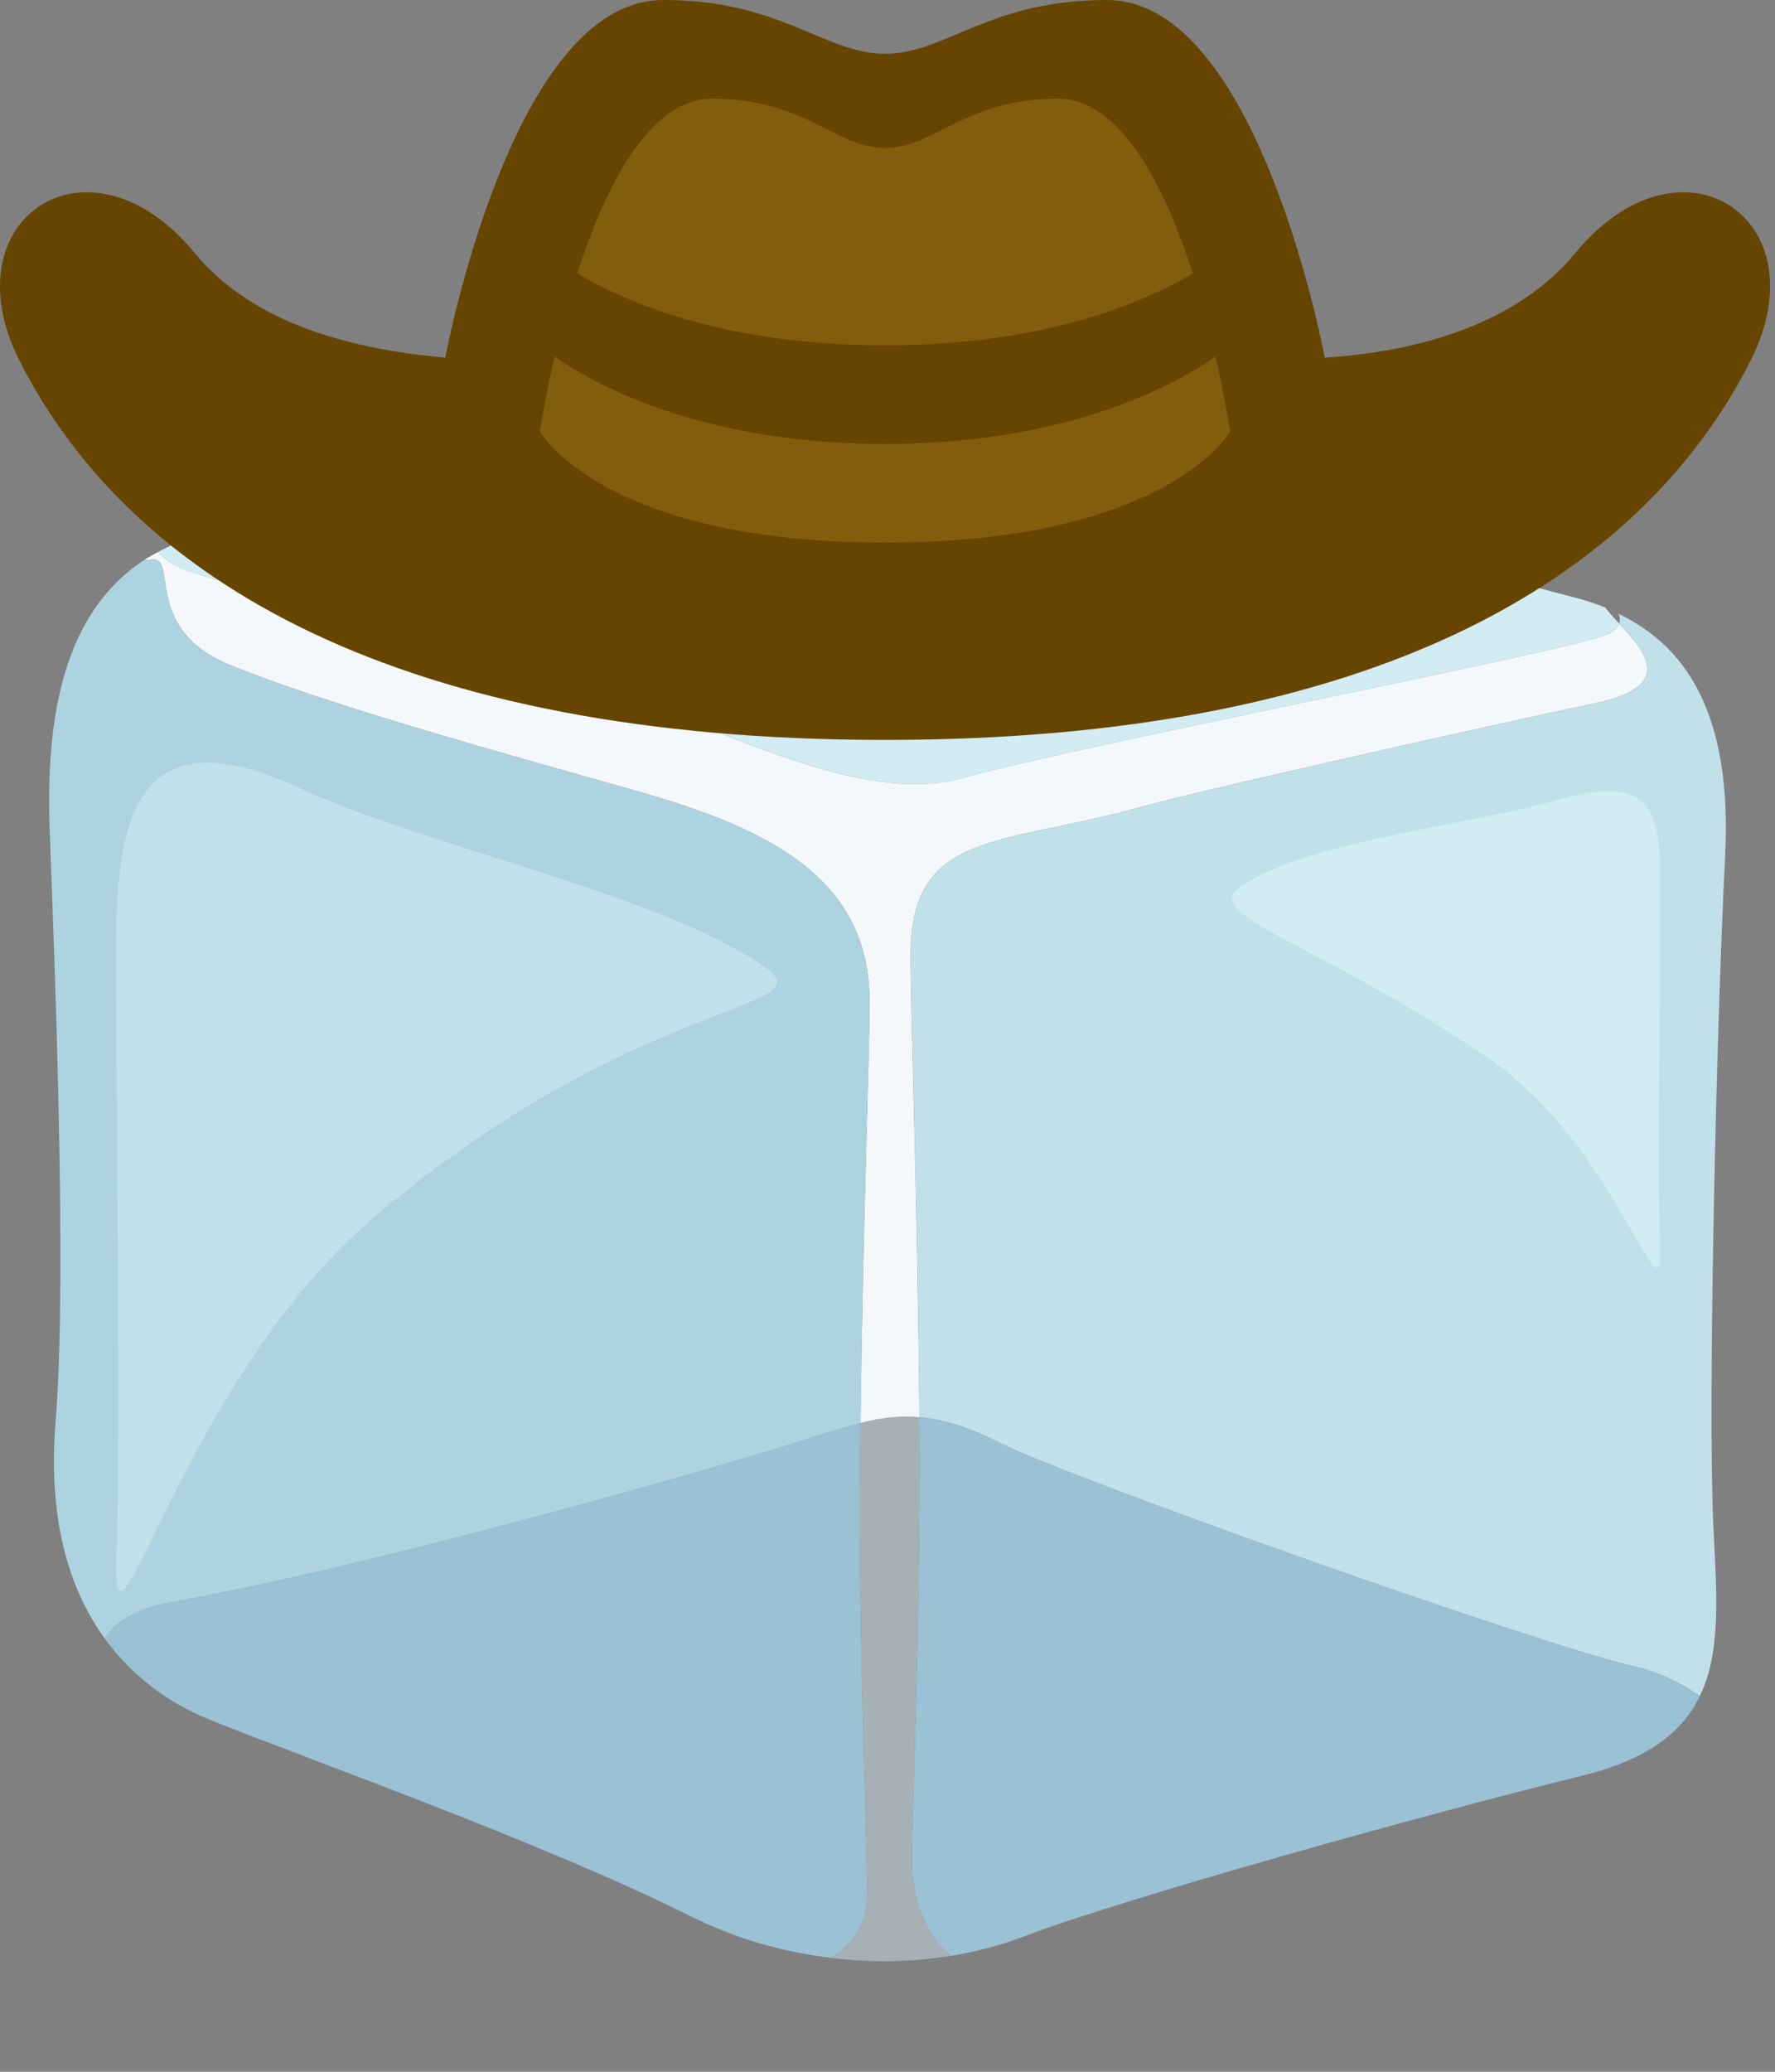 <?xml version='1.0' encoding='ASCII' standalone='yes'?>
<svg xmlns="http://www.w3.org/2000/svg" xmlns:xlink="http://www.w3.org/1999/xlink" version="1.1" width="36.0px" viewBox="0 0 36.0 42.0" height="42.0px">
  <rect x="0" y="0" width="36.0" height="42.0" fill="#808080" stroke="none"/>
  <g>
    <g transform="translate(0, 6) scale(1 1) ">
      <path fill="#F5F8FA" d="M4.66 7.479c1.928.786 5.193 1.693 8.25 2.556 2.76.78 4.727 1.8 4.727 4.279 0 1.126-.136 4.519-.185 8.533.41-.104.791-.153 1.196-.117l-.001-.134c-.038-4.321-.179-8.044-.178-9.239.003-2.529 1.817-2.208 4.667-2.996 1.297-.359 7.232-1.686 9.209-2.103 1.658-.35 1.012-1.059.494-1.617-.034.107-.147.202-.383.273-1.51.453-10.716 2.236-12.941 2.859-1.569.439-3.591-.367-6.007-1.349-2.416-.981-8.53-2.416-9.738-2.869-.25-.094-.432-.222-.57-.362-.094.052-.19.103-.278.161.066-.003.12-.011.19-.012.477-.008-.195 1.427 1.548 2.137z"/>
      <path fill="#ADD3E0" d="M1.009 10.872c.096 2.553.356 9.03.119 11.941-.157 1.923.24 3.361.996 4.403.204-.333.64-.608 1.36-.736 3.752-.669 9.878-2.385 12.344-3.136.654-.199 1.16-.378 1.625-.496.049-4.014.185-7.407.185-8.533 0-2.479-1.967-3.499-4.727-4.279-3.058-.864-6.323-1.771-8.251-2.557-1.743-.71-1.071-2.145-1.548-2.138-.069.001-.123.01-.19.012C1.293 6.432.919 8.508 1.009 10.872z"/>
      <path fill="#C1E1EA" d="M33.208 27.8c.425.097.866.309 1.268.583.438-.907.341-2.082.275-3.431-.119-2.436.059-10.099.238-13.604.148-2.909-.822-4.267-2.167-4.907.037.071.038.137.019.2.517.558 1.163 1.267-.494 1.617-1.978.417-7.912 1.745-9.209 2.103-2.85.788-4.664.467-4.667 2.996-.001 1.195.14 4.919.178 9.239l.001.134c.47.042.98.194 1.638.526 1.367.691 10.883 4.079 12.92 4.544z"/>
      <path fill="#D2ECF3" d="M13.509 8.424c2.416.981 4.437 1.788 6.007 1.349 2.225-.622 11.431-2.406 12.941-2.859.237-.071.35-.166.383-.273-.109-.117-.211-.228-.286-.327-.193-.076-.391-.142-.595-.194-2.554-.654-8.436-2.495-10.931-3.386-1.977-.706-4.487-.591-6.594-.119-2.34.524-7.081 1.706-9.446 2.02-.71.094-1.296.289-1.788.559.138.139.32.268.57.362 1.209.452 7.323 1.886 9.739 2.868z"/>
      <path opacity=".5" fill="#CFE1EA" d="M18.648 22.73c-.405-.036-.786.014-1.196.117l-.006.493c-.048 4.716.194 8.644.127 9.281-.046.438-.315.814-.717 1.072.821.1 1.641.088 2.424-.042-.451-.385-.71-.998-.771-1.608-.064-.655.176-4.556.139-9.313z"/>
      <path fill="#9BC2D4" d="M17.573 32.621c.067-.637-.176-4.564-.127-9.281l.006-.493c-.465.117-.971.297-1.625.496-2.466.751-8.592 2.467-12.344 3.136-.719.128-1.156.404-1.36.736.548.754 1.279 1.308 2.152 1.657 2.079.832 6.772 2.495 9.743 3.98.9.45 1.868.721 2.838.84.403-.257.671-.633.717-1.071zm14.505-2.62c1.347-.331 2.046-.888 2.398-1.618-.402-.274-.843-.486-1.268-.583-2.037-.465-11.554-3.853-12.922-4.544-.658-.332-1.168-.485-1.638-.526.037 4.758-.203 8.658-.138 9.313.061.611.32 1.223.771 1.608.503-.083.991-.207 1.451-.382 2.019-.773 8.197-2.496 11.346-3.268z"/>
      <path fill="#C1E1EA" d="M7.571 18.69c-3.911 3.322-5.322 9.72-5.206 6.824.096-2.391-.017-9.487-.006-12.439.009-2.491.416-4.634 3.725-3.095 2.538 1.18 7.2 2.114 9.384 3.59 1.411.954-2.464.505-7.897 5.12z"/>
      <path fill="#D2ECF3" d="M30.169 15.439c2.65 1.793 3.569 5.587 3.497 3.781-.06-1.491.006-4.939 0-6.779-.006-1.553.19-2.874-1.997-2.245-1.88.54-5.124.847-6.486 1.767-.88.594 1.408 1.056 4.986 3.476z"/>
    </g>
    <g>
      <defs>
        <style>.cls-1{fill:#664500;}.cls-2{fill:#825d0e;}</style>
      </defs>
      <path class="cls-1" d="M32,6.13c-1.19,1.44-3.18,2-5.08,2.12C26.61,6.71,25.24,1,22.5,1,20.1,1,19.23,2.09,18,2.09S15.9,1,13.5,1C10.76,1,9.39,6.71,9.08,8.25,7.18,8.08,5.19,7.57,4,6.13,1.85,3.52-1,5.44.44,8.3,2.72,12.82,8.23,16,18,16s15.28-3.18,17.56-7.7C37,5.44,34.15,3.52,32,6.13Z" transform="translate(-0.05 -1)"/>
      <path class="cls-2" d="M21.5,3C19.63,3,19,4,18,4s-1.63-1-3.5-1C12,3,11,9.75,11,9.75S12.28,12,18,12s7-2.25,7-2.25S24,3,21.5,3Z" transform="translate(-0.05 -1)"/>
      <path class="cls-1" d="M11,6s2.07,2,7,2,7-2,7-2V8s-2.22,2-7,2-7-2-7-2Z" transform="translate(-0.05 -1)"/>
    </g>
  </g>
</svg>
